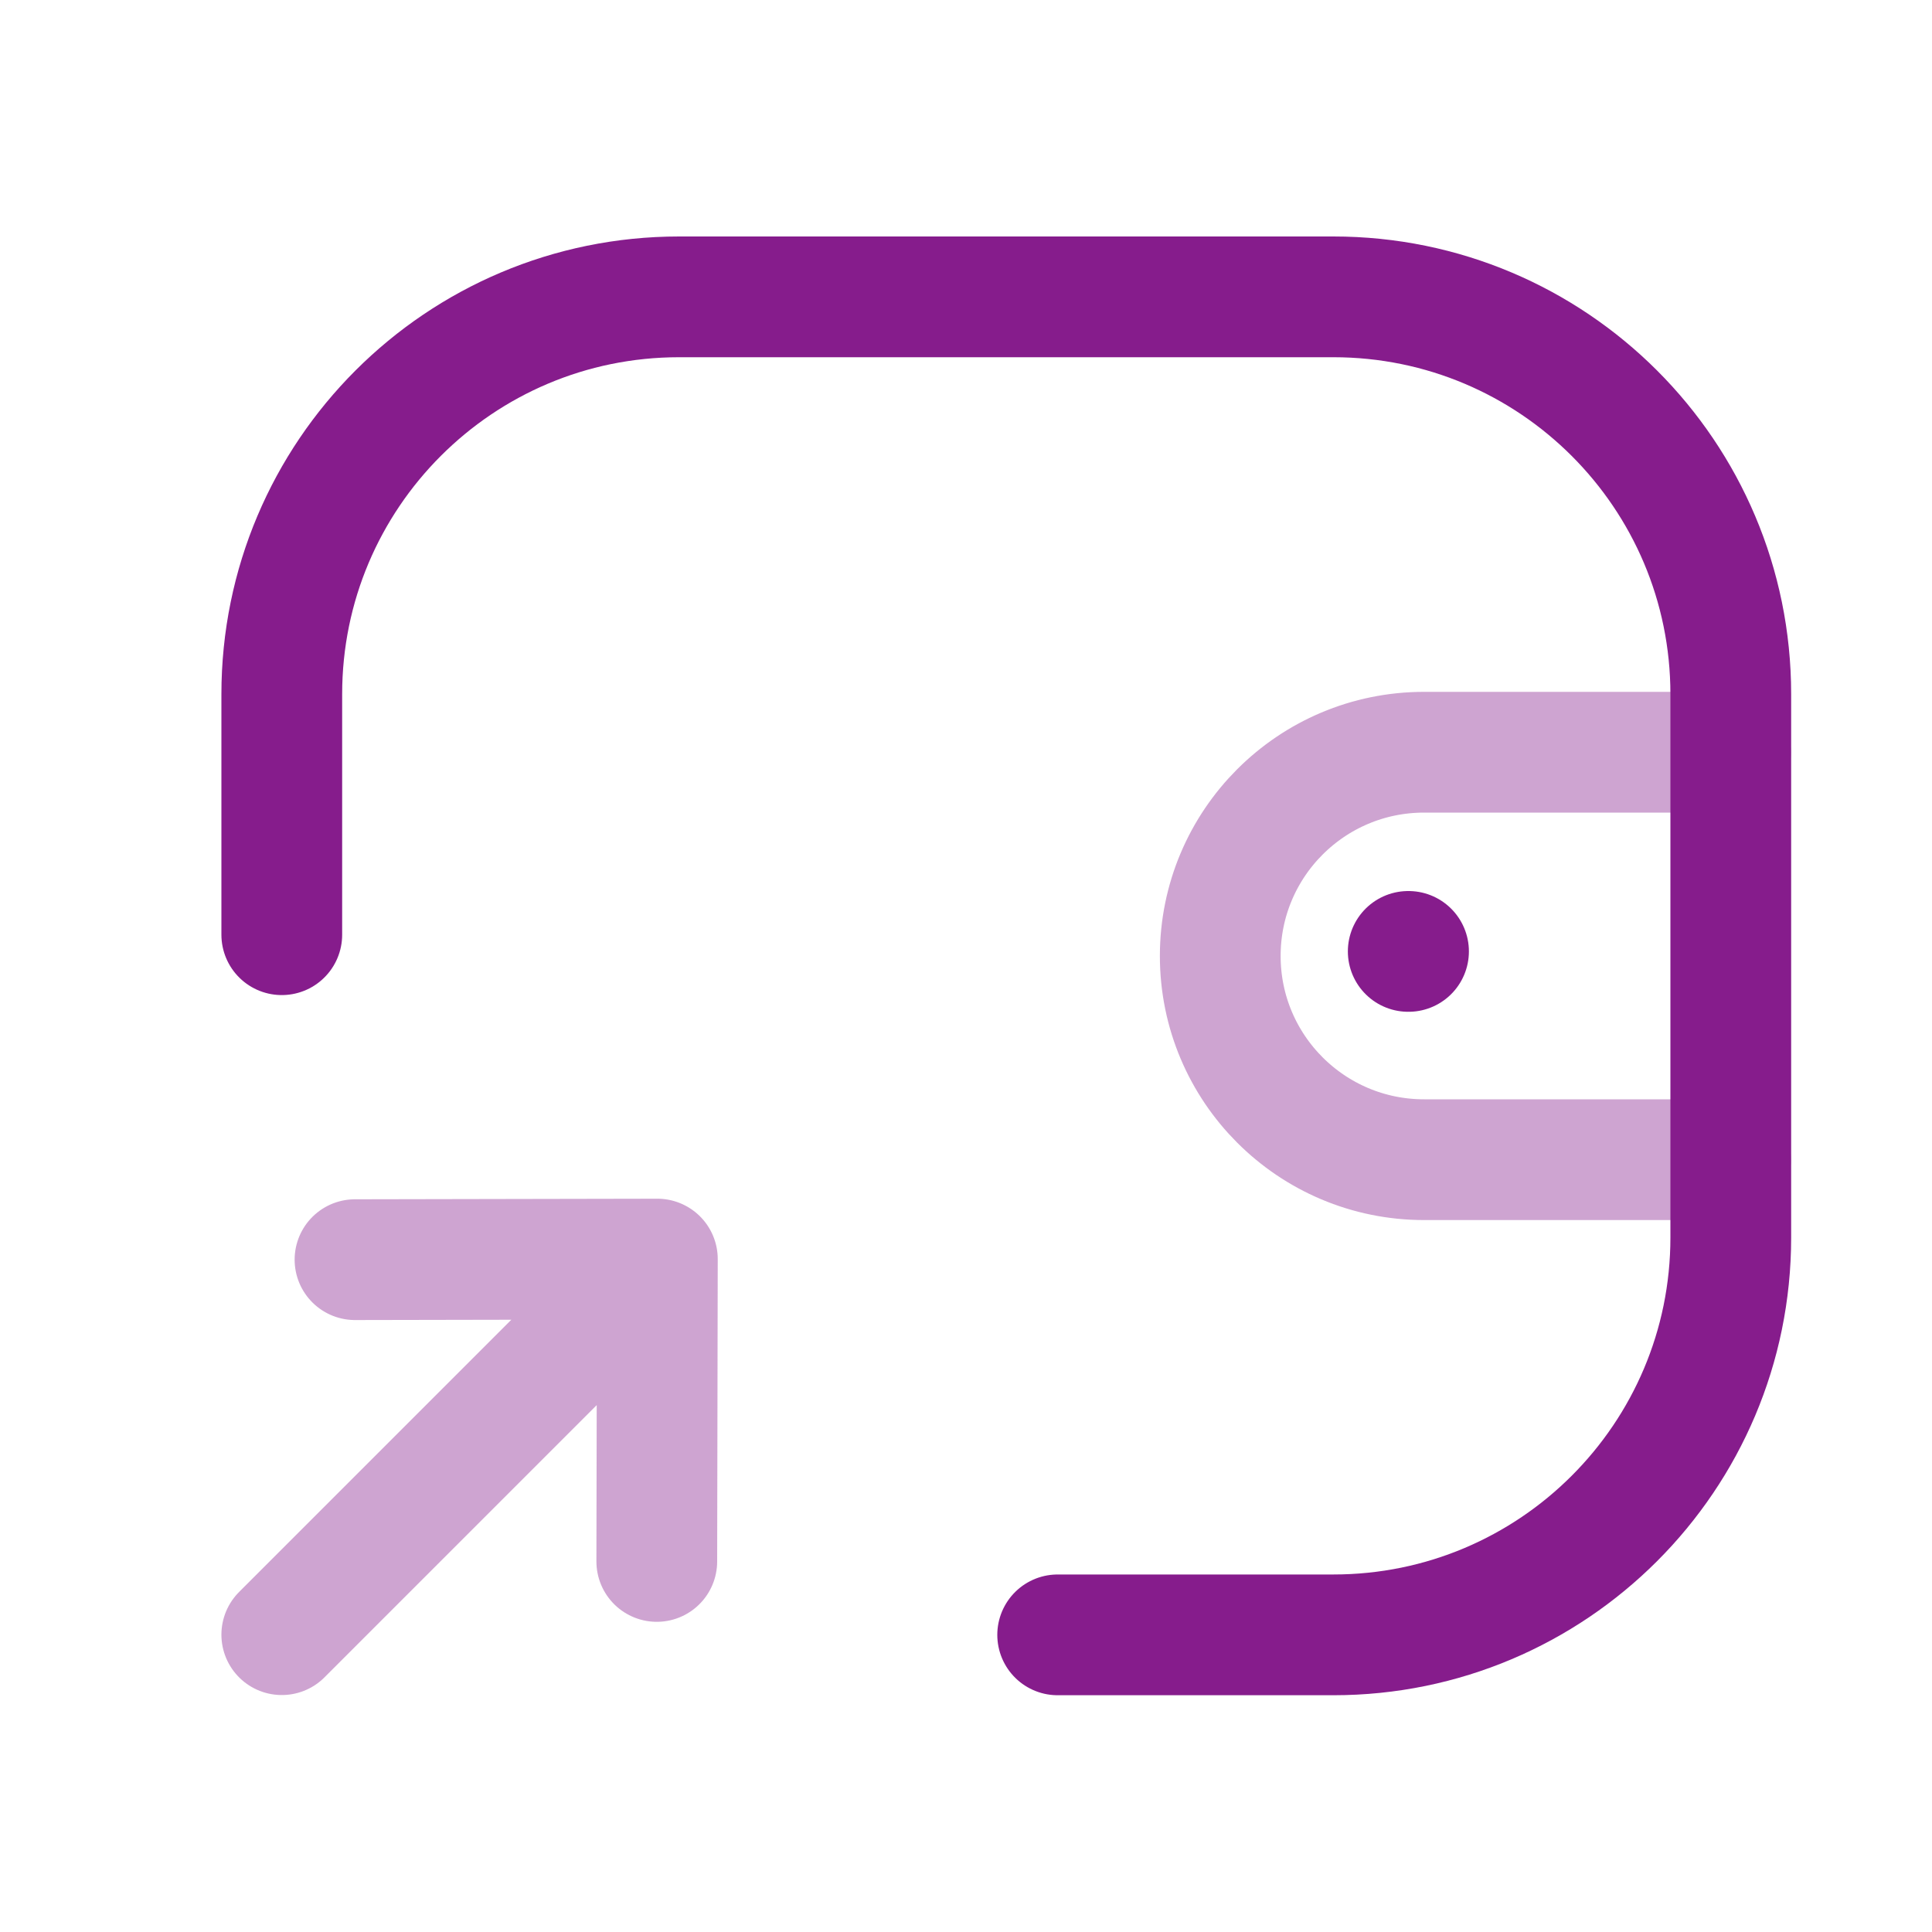 <svg width="20" height="20" viewBox="0 0 20 20" fill="none" xmlns="http://www.w3.org/2000/svg">
<path opacity="0.4" d="M17.914 12.005H14.742C13.576 12.005 12.632 11.061 12.632 9.896C12.632 8.731 13.576 7.787 14.742 7.787H17.914" stroke="#861C8C" stroke-width="1.25" stroke-linecap="round" stroke-linejoin="round"/>
<path d="M14.581 9.849H14.578" stroke="#861C8C" stroke-width="1.25" stroke-linecap="round" stroke-linejoin="round"/>
<path d="M2.917 9.676V7.186C2.917 4.914 4.758 3.073 7.03 3.073H13.803C16.075 3.073 17.917 4.914 17.917 7.186V12.811C17.917 15.082 16.075 16.924 13.803 16.924H10.949" stroke="#861C8C" stroke-width="1.25" stroke-linecap="round" stroke-linejoin="round"/>
<path opacity="0.4" d="M6.805 13.034L2.917 16.922M6.805 13.034L6.799 16.164M6.805 13.034L3.675 13.04" stroke="#861C8C" stroke-width="1.25" stroke-linecap="round" stroke-linejoin="round"/>
</svg>
